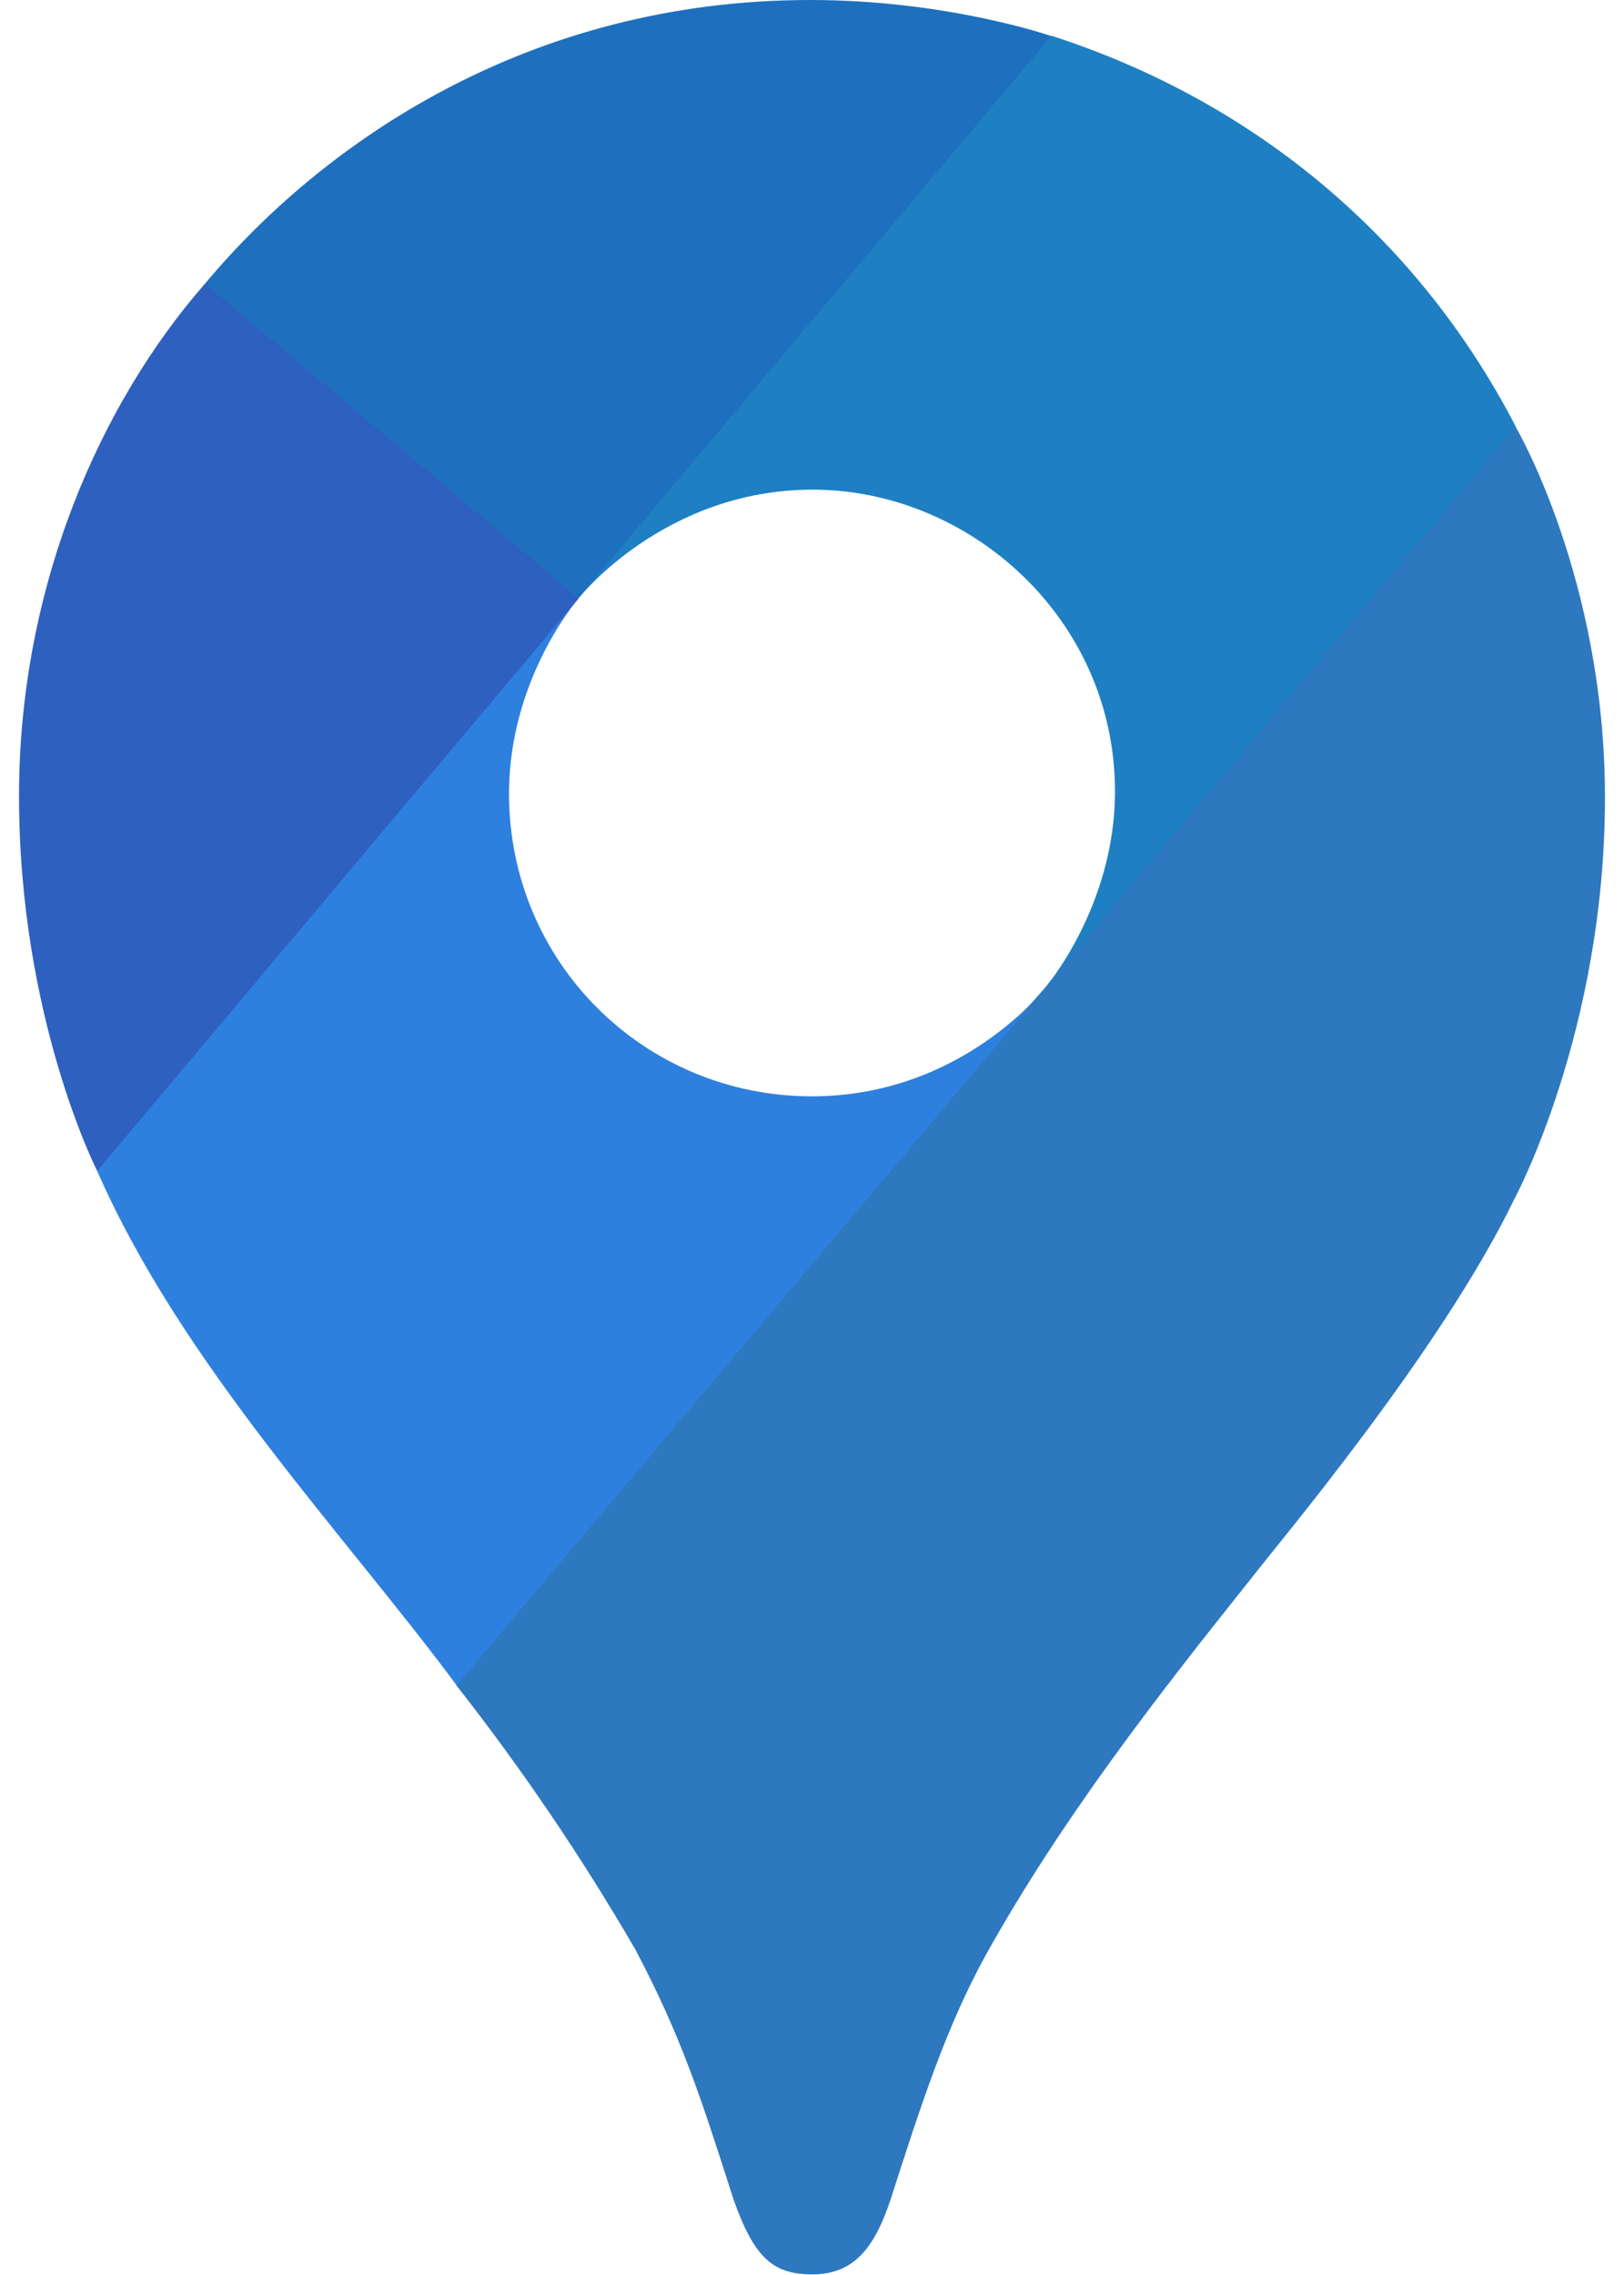 <?xml version="1.0" encoding="UTF-8"?>
<svg width="10px" height="14px" viewBox="0 0 256 367" version="1.1" xmlns="http://www.w3.org/2000/svg" xmlns:xlink="http://www.w3.org/1999/xlink" preserveAspectRatio="xMidYMid">
    <g>
        <path d="M70.585,271.865 C81.2,285.391 90.86,299.64 99.496,314.507 C106.87,328.489 109.944,337.97 115.333,354.817 C118.638,364.125 121.625,366.903 128.047,366.903 C135.045,366.903 138.22,362.177 140.673,354.868 C145.767,338.959 149.764,326.816 156.07,315.343 C168.444,293.193 183.819,273.51 198.928,254.592 C203.019,249.239 229.462,218.048 241.367,193.437 C241.367,193.437 255.999,166.402 255.999,128.645 C255.999,93.327 241.569,68.832 241.569,68.832 L200.024,79.958 L174.793,146.409 L168.552,155.572 L167.304,157.232 L165.644,159.31 L162.73,162.629 L158.566,166.792 L136.099,185.096 L79.929,217.528 L70.585,271.865 Z" fill="#2e78bf"></path>
        <path d="M12.612,188.892 C26.321,220.205 52.757,247.731 70.643,271.887 L165.644,159.353 C165.644,159.353 152.26,176.857 127.982,176.857 C100.939,176.857 79.092,155.262 79.092,128.032 C79.092,109.359 90.326,96.531 90.326,96.531 L25.837,113.811 L12.612,188.892 Z" fill="#2e80df"></path>
        <path d="M166.705,5.787 C198.257,15.96 225.263,37.317 241.598,68.81 L165.673,159.288 C165.673,159.288 176.907,146.229 176.907,127.671 C176.907,99.807 153.444,78.991 128.097,78.991 C104.128,78.991 90.362,96.466 90.362,96.466 L90.362,39.467 L166.705,5.787 Z" fill="#1e80c2"></path>
        <path d="M30.015,45.765 C48.861,23.218 82.021,0 127.736,0 C149.916,0 166.626,5.823 166.626,5.823 L90.29,96.516 L36.205,96.516 L30.015,45.765 Z" fill="#1e70bf"></path>
        <path d="M12.612,188.892 C12.612,188.892 0,164.194 0,128.414 C0,94.597 13.146,65.037 30.015,45.765 L90.333,96.524 L12.612,188.892 Z" fill="#2e60bf"></path>
    </g>
</svg>
